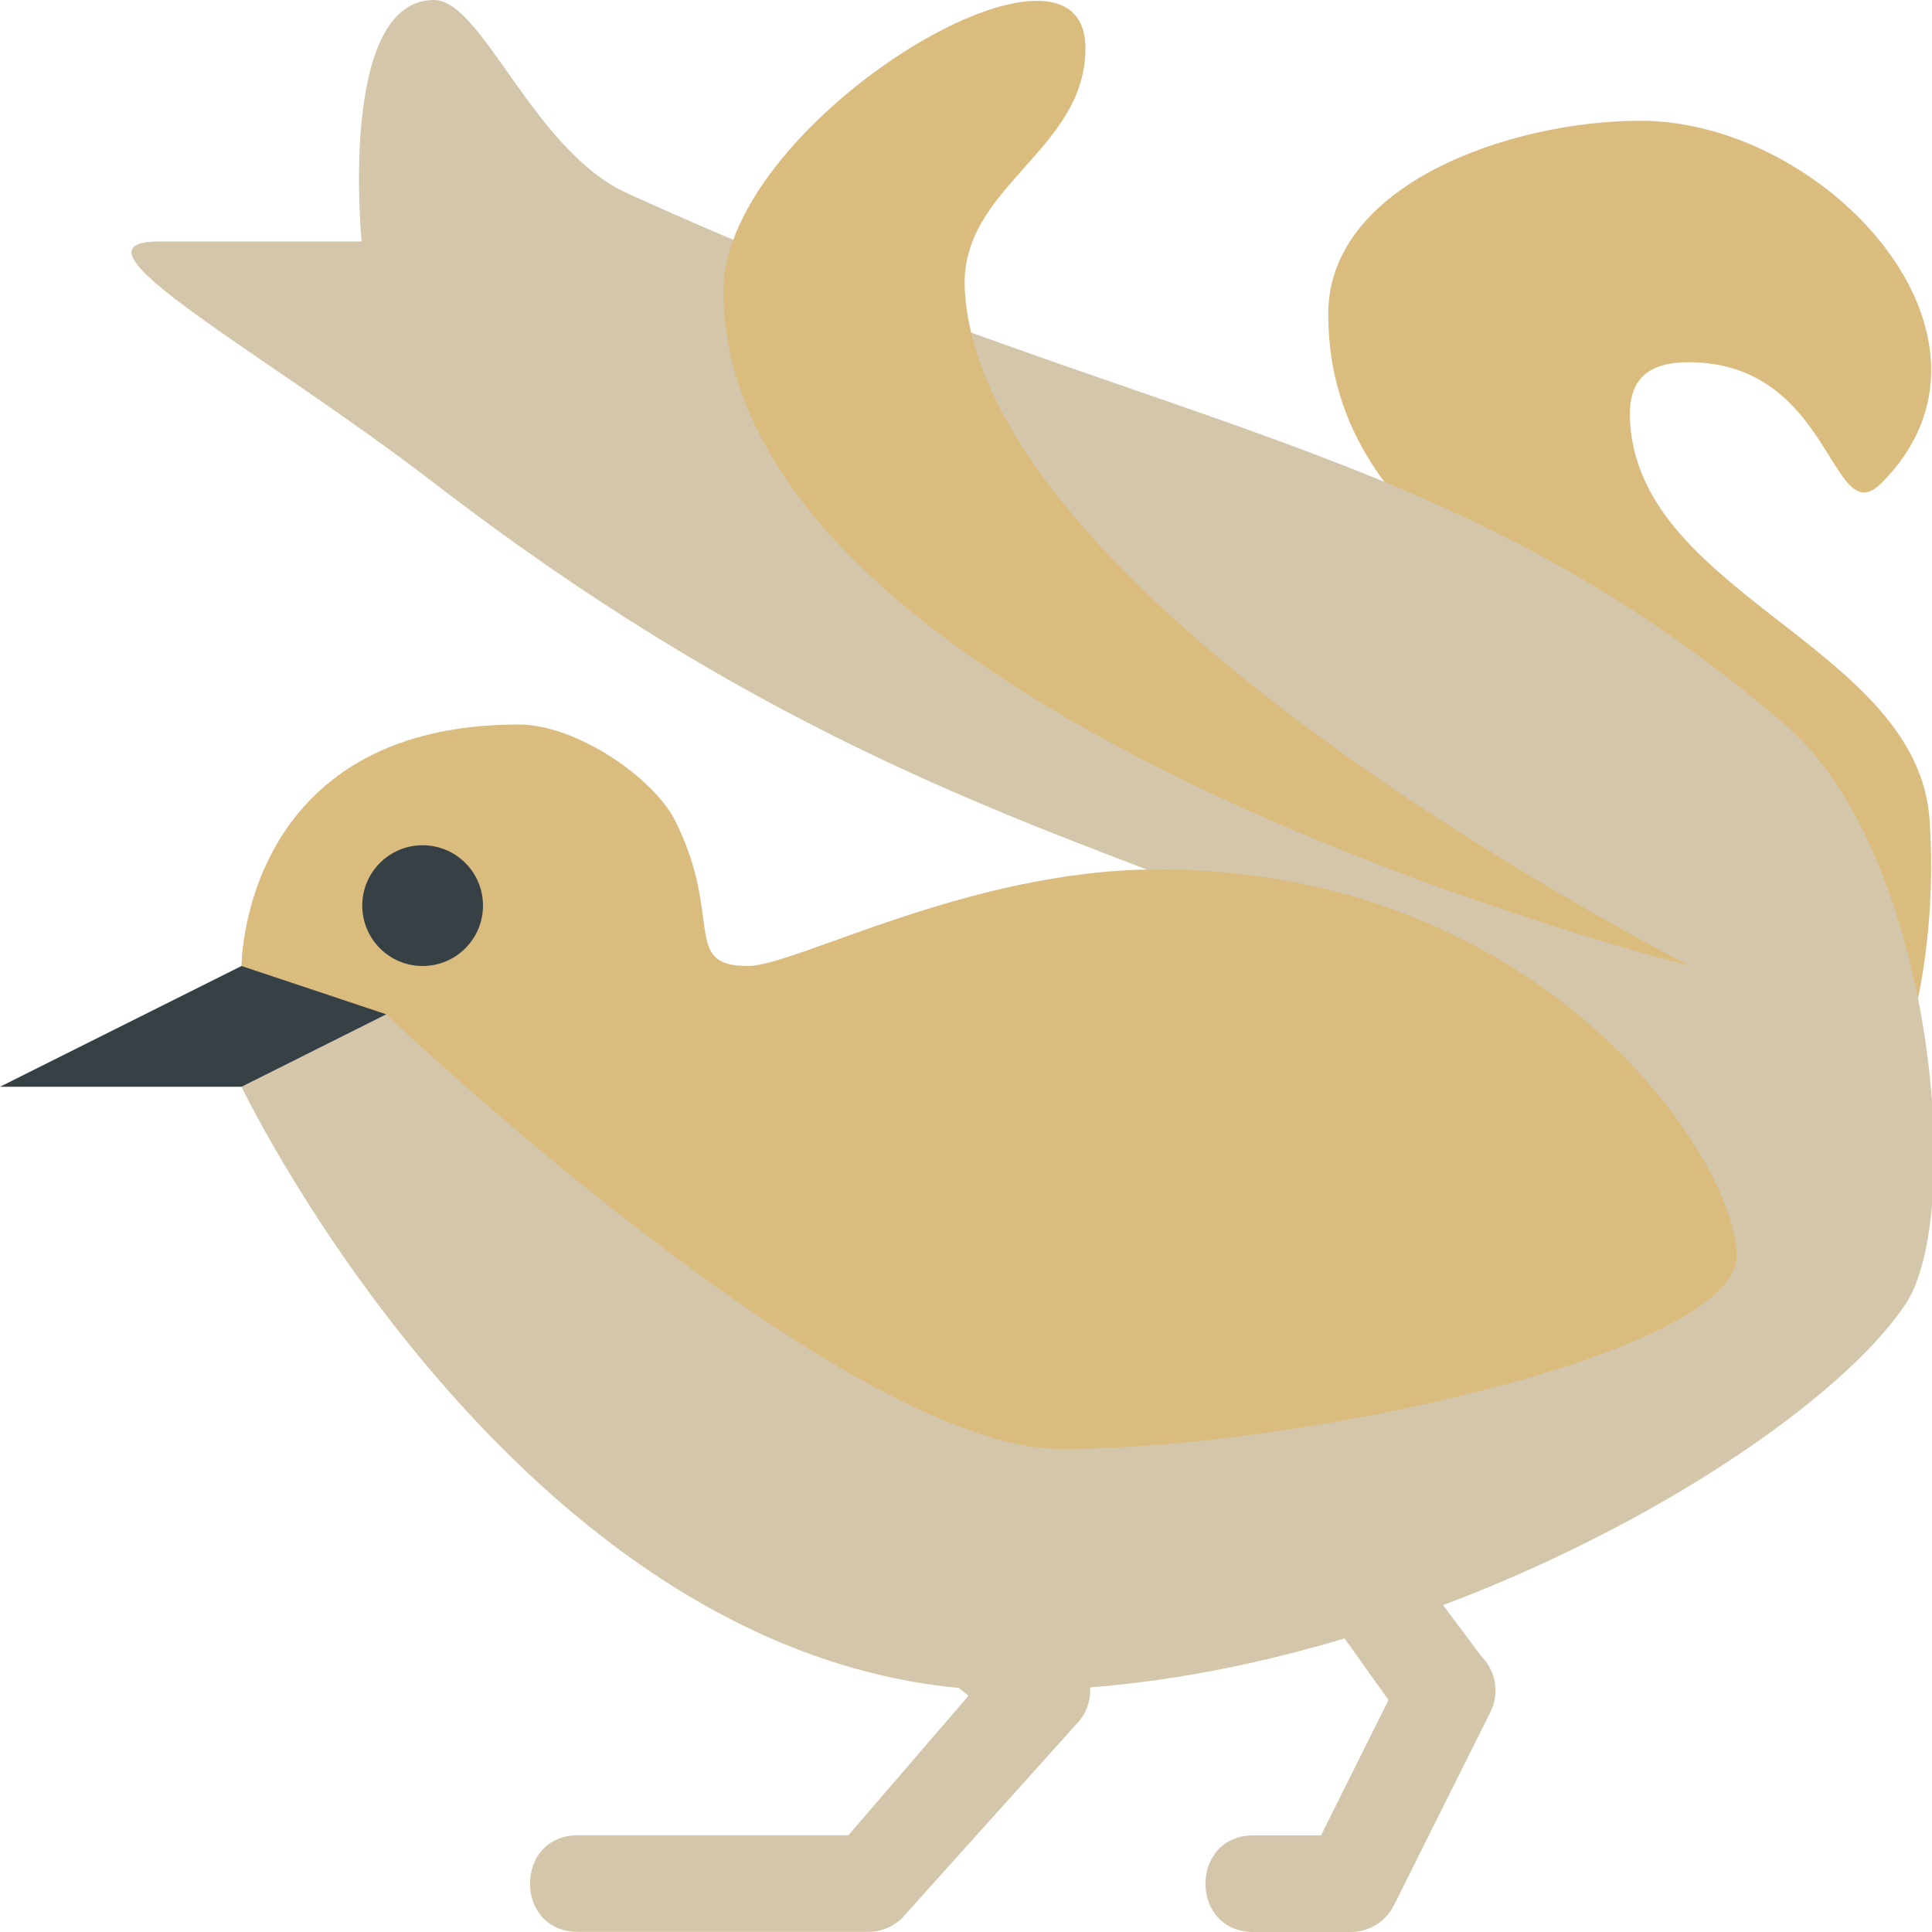 <svg width="16" height="16" version="1.1" xmlns="http://www.w3.org/2000/svg">
 <path d="m 11.986,10.4 c 0,0 1.976,-2.226 1.598,-4 C 13.288,5.014 11,4.6 11,2.6 11,1.525 12.511,1 13.584,1 15.127,1 16.781,2.8 15.582,4 15.161,4.422 15.182,3 13.984,3 13.584,3 13.481,3.202 13.5,3.5 c 0.09,1.439 2.391,1.861 2.481,3.3 0.093,1.488 -0.4,2.4 -0.4,2.4 z" style="fill:#dbbc7f"/>
 <path d="m5.572 11.197c-0.379 0.015-0.525 0.501-0.218 0.723l2.667 2.123-0.995 1.156h-2.232c-0.54-0.008-0.54 0.808 0 0.8h2.397c0.106-2e-5 0.208-0.042 0.282-0.117l1.438-1.6c0.172-0.172 0.152-0.457-0.043-0.603l-3.037-2.4c-0.074-0.057-0.167-0.087-0.261-0.083z" style="fill:#d3c6aa"/>
 <path d="m2 9s2.395 5 6.39 5c3.196 0 6.592-2 7.391-3.2 0.496-0.744 0.231-3.744-0.999-4.8-2.797-2.4-5.194-2.4-9.589-4.4-0.776-0.353-1.199-1.6-1.598-1.6-0.799 0-0.6 2-0.6 2s-1.278 7.7e-6 -1.678 7.7e-6c-0.853 0 0.861 0.909 2.278 2 5.194 4 7.991 2.8 10.787 6.4-2.397 0.4-10.787-3.2-10.787-3.2z" style="fill:#d3c6aa"/>
 <path d="m2 8s0-2 2.295-2c0.48 3e-7 1.12 0.442 1.298 0.8 0.4 0.8 0.05 1.2 0.599 1.2 0.4 0 1.837-0.8 3.396-0.8 3.196 0 4.794 2.4 4.794 3.2 0 0.8-3.596 1.601-5.593 1.6-1.813-0.001-5.591-3.6-5.591-3.6l-1.201-2.55e-5z" style="fill:#dbbc7f"/>
 <path d="M 14,8 C 14,8 5.971,6 5.992,2.4 6,1 8.989,-0.8 8.989,0.4 8.989,1.254 7.943,1.548 7.99,2.4 8.136,5.036 14,8 14,8 Z" style="fill:#dbbc7f"/>
 <path d="m2 8-2 1h2l1.199-0.6z" style="fill:#374145"/>
 <path d="m10.783 11.996c-0.359 9.5e-5 -0.536 0.436-0.279 0.687l0.995 1.396-0.559 1.121h-0.552c-0.54-0.008-0.54 0.808 0 0.8h0.799c0.151 1.1e-5 0.29-0.086 0.357-0.221l0.799-1.6c0.077-0.154 0.047-0.34-0.075-0.462l-1.198-1.6c-0.075-0.077-0.179-0.121-0.286-0.121z" style="fill:#d3c6aa"/>
 <circle cx="3.5" cy="7.5" r=".5" style="fill:#374145"/>
</svg>
